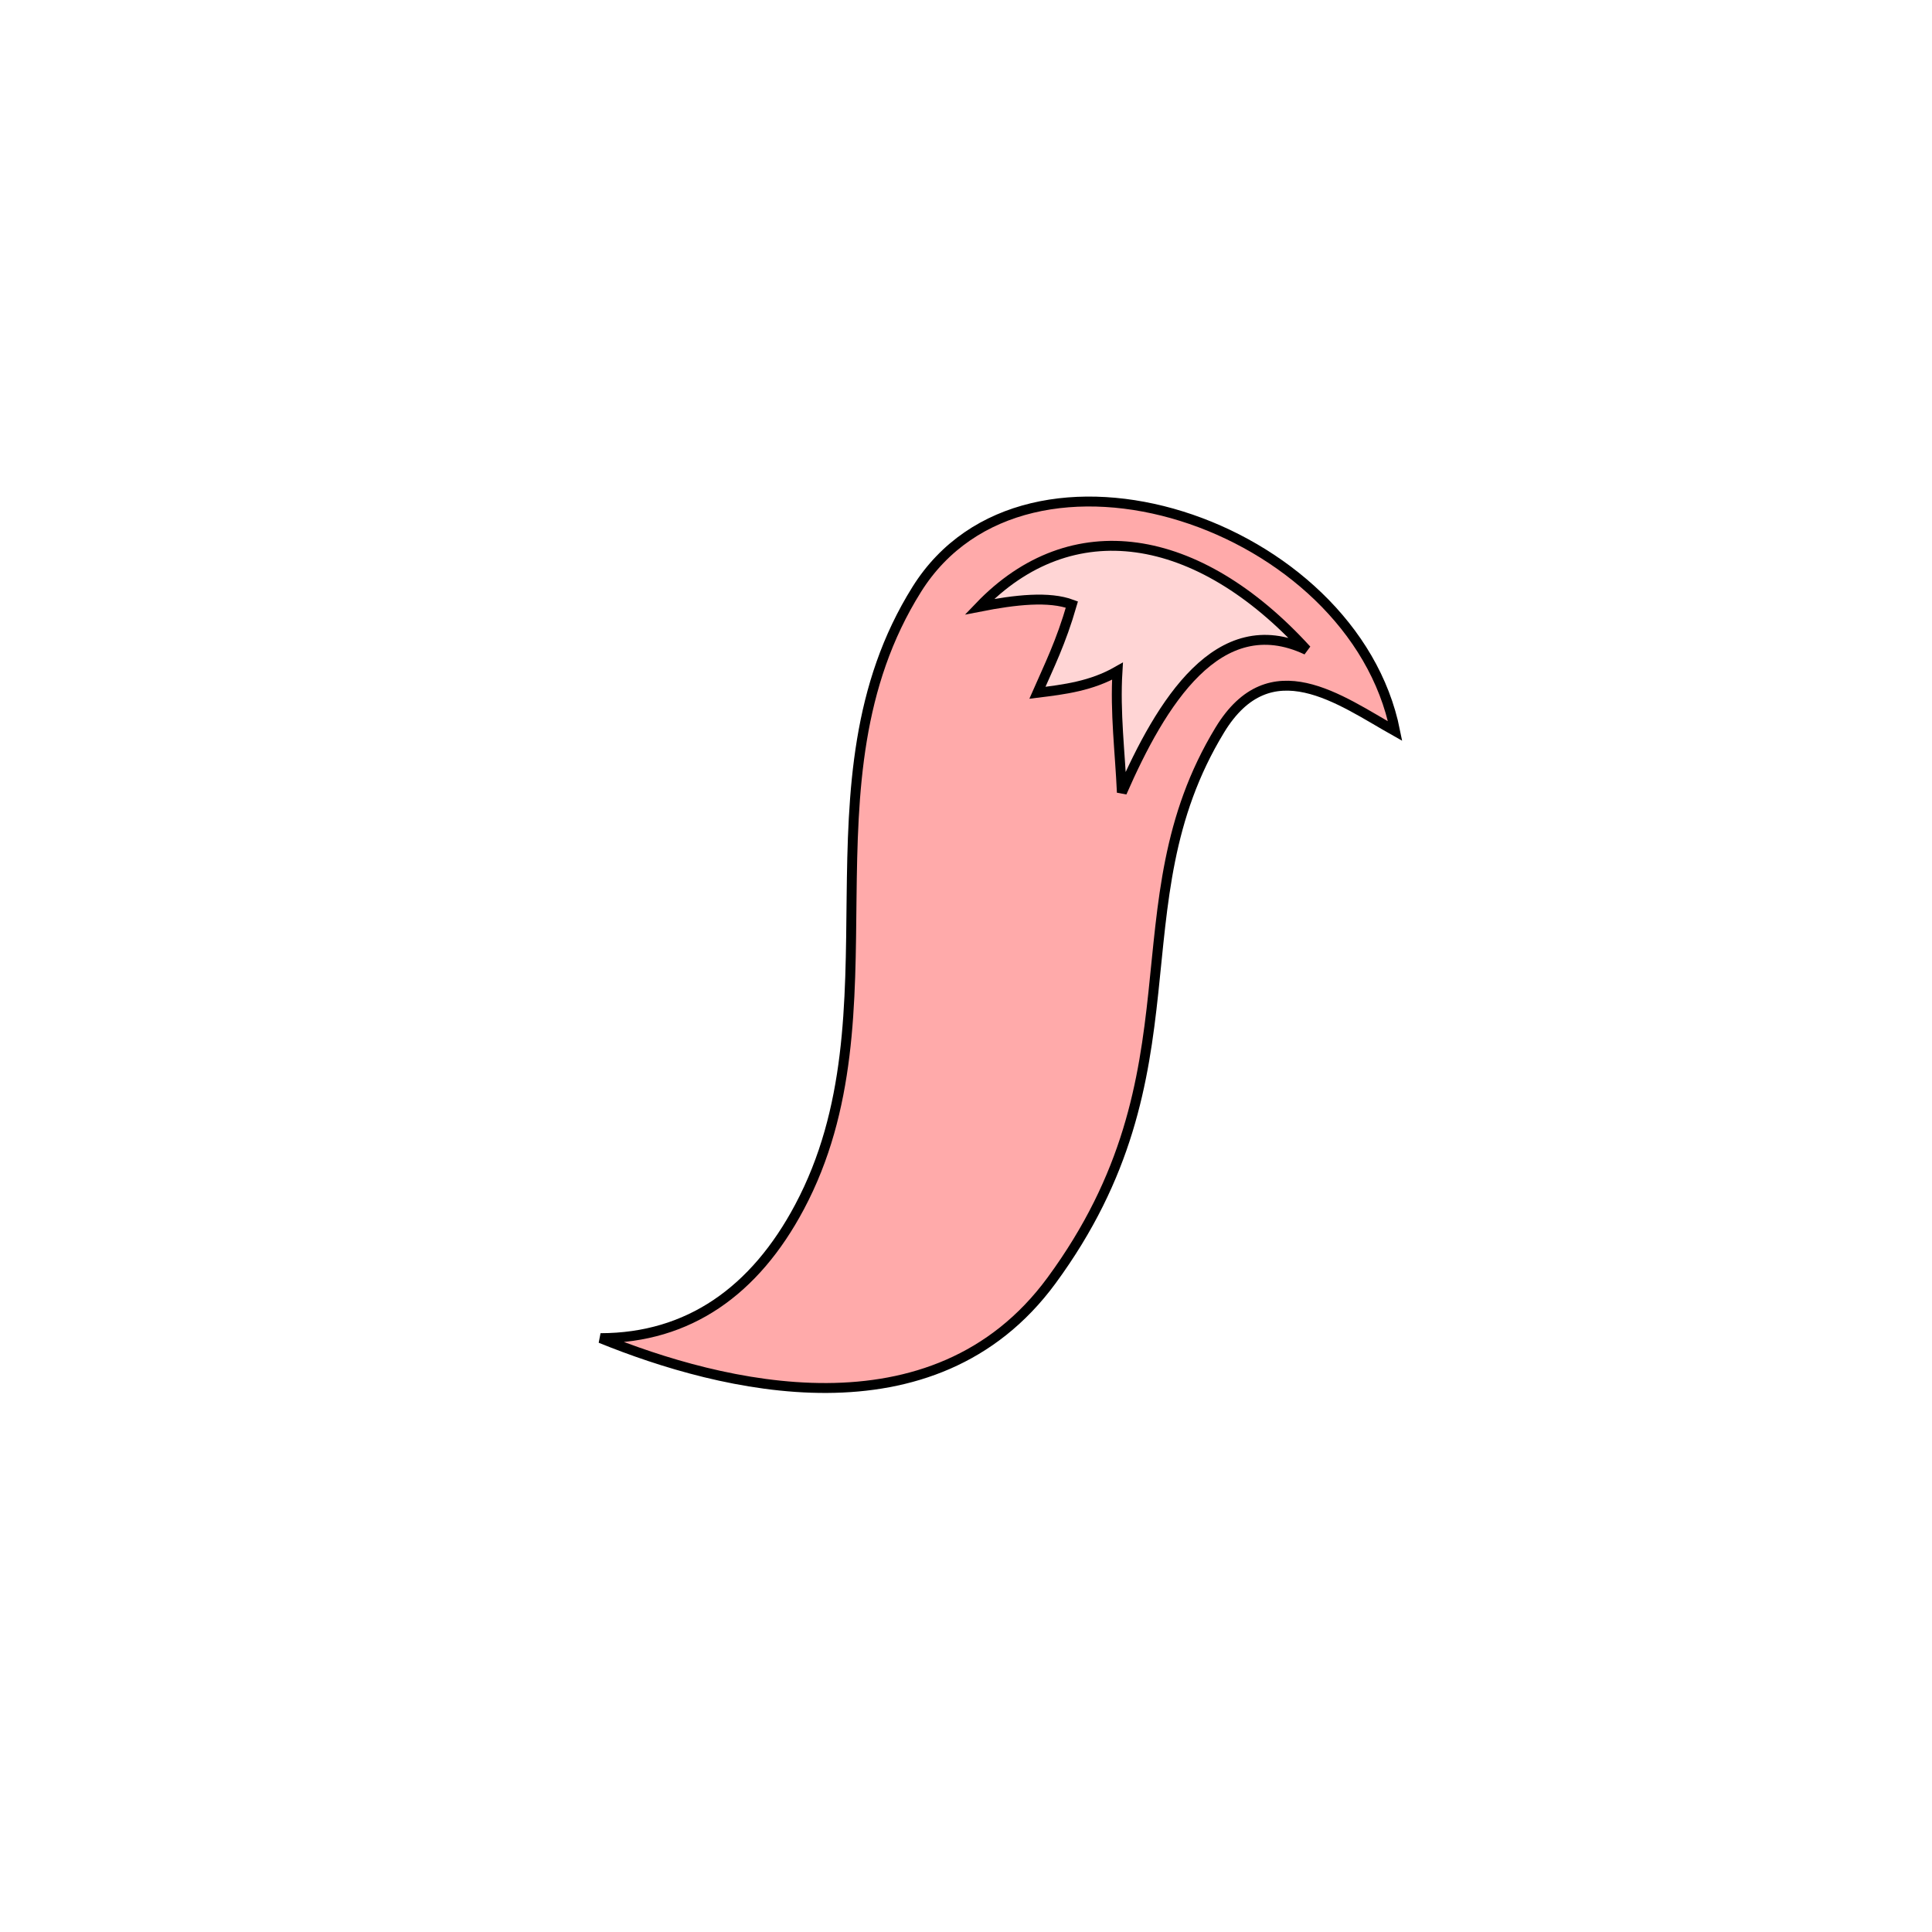 <svg xmlns="http://www.w3.org/2000/svg" viewBox="0 0 64 64">
    <g fill-rule="evenodd" stroke="#000" stroke-width=".328">
        <path fill="#faa" d="M46.216 24.219c-1.382-6.895-12.195-10.523-15.846-4.697-4.014 6.406-.452 14.008-3.885 20.461-1.482 2.787-3.676 4.34-6.591 4.345 3.987 1.62 11.025 3.42 14.94-1.911 5.087-6.93 2.051-12.438 5.572-18.232 1.67-2.749 3.989-.99 5.81.034z"/>
        <path fill="#ffd5d5" d="M37.163 26.252c1.296-2.963 3.2-6.1 6.121-4.722-3.612-3.96-7.794-4.61-10.84-1.43 1.207-.237 2.31-.356 3.064-.074-.362 1.255-.756 2.04-1.143 2.923.893-.11 1.786-.22 2.653-.715-.084 1.375.086 2.682.145 4.018z"/>
    </g>
</svg>
